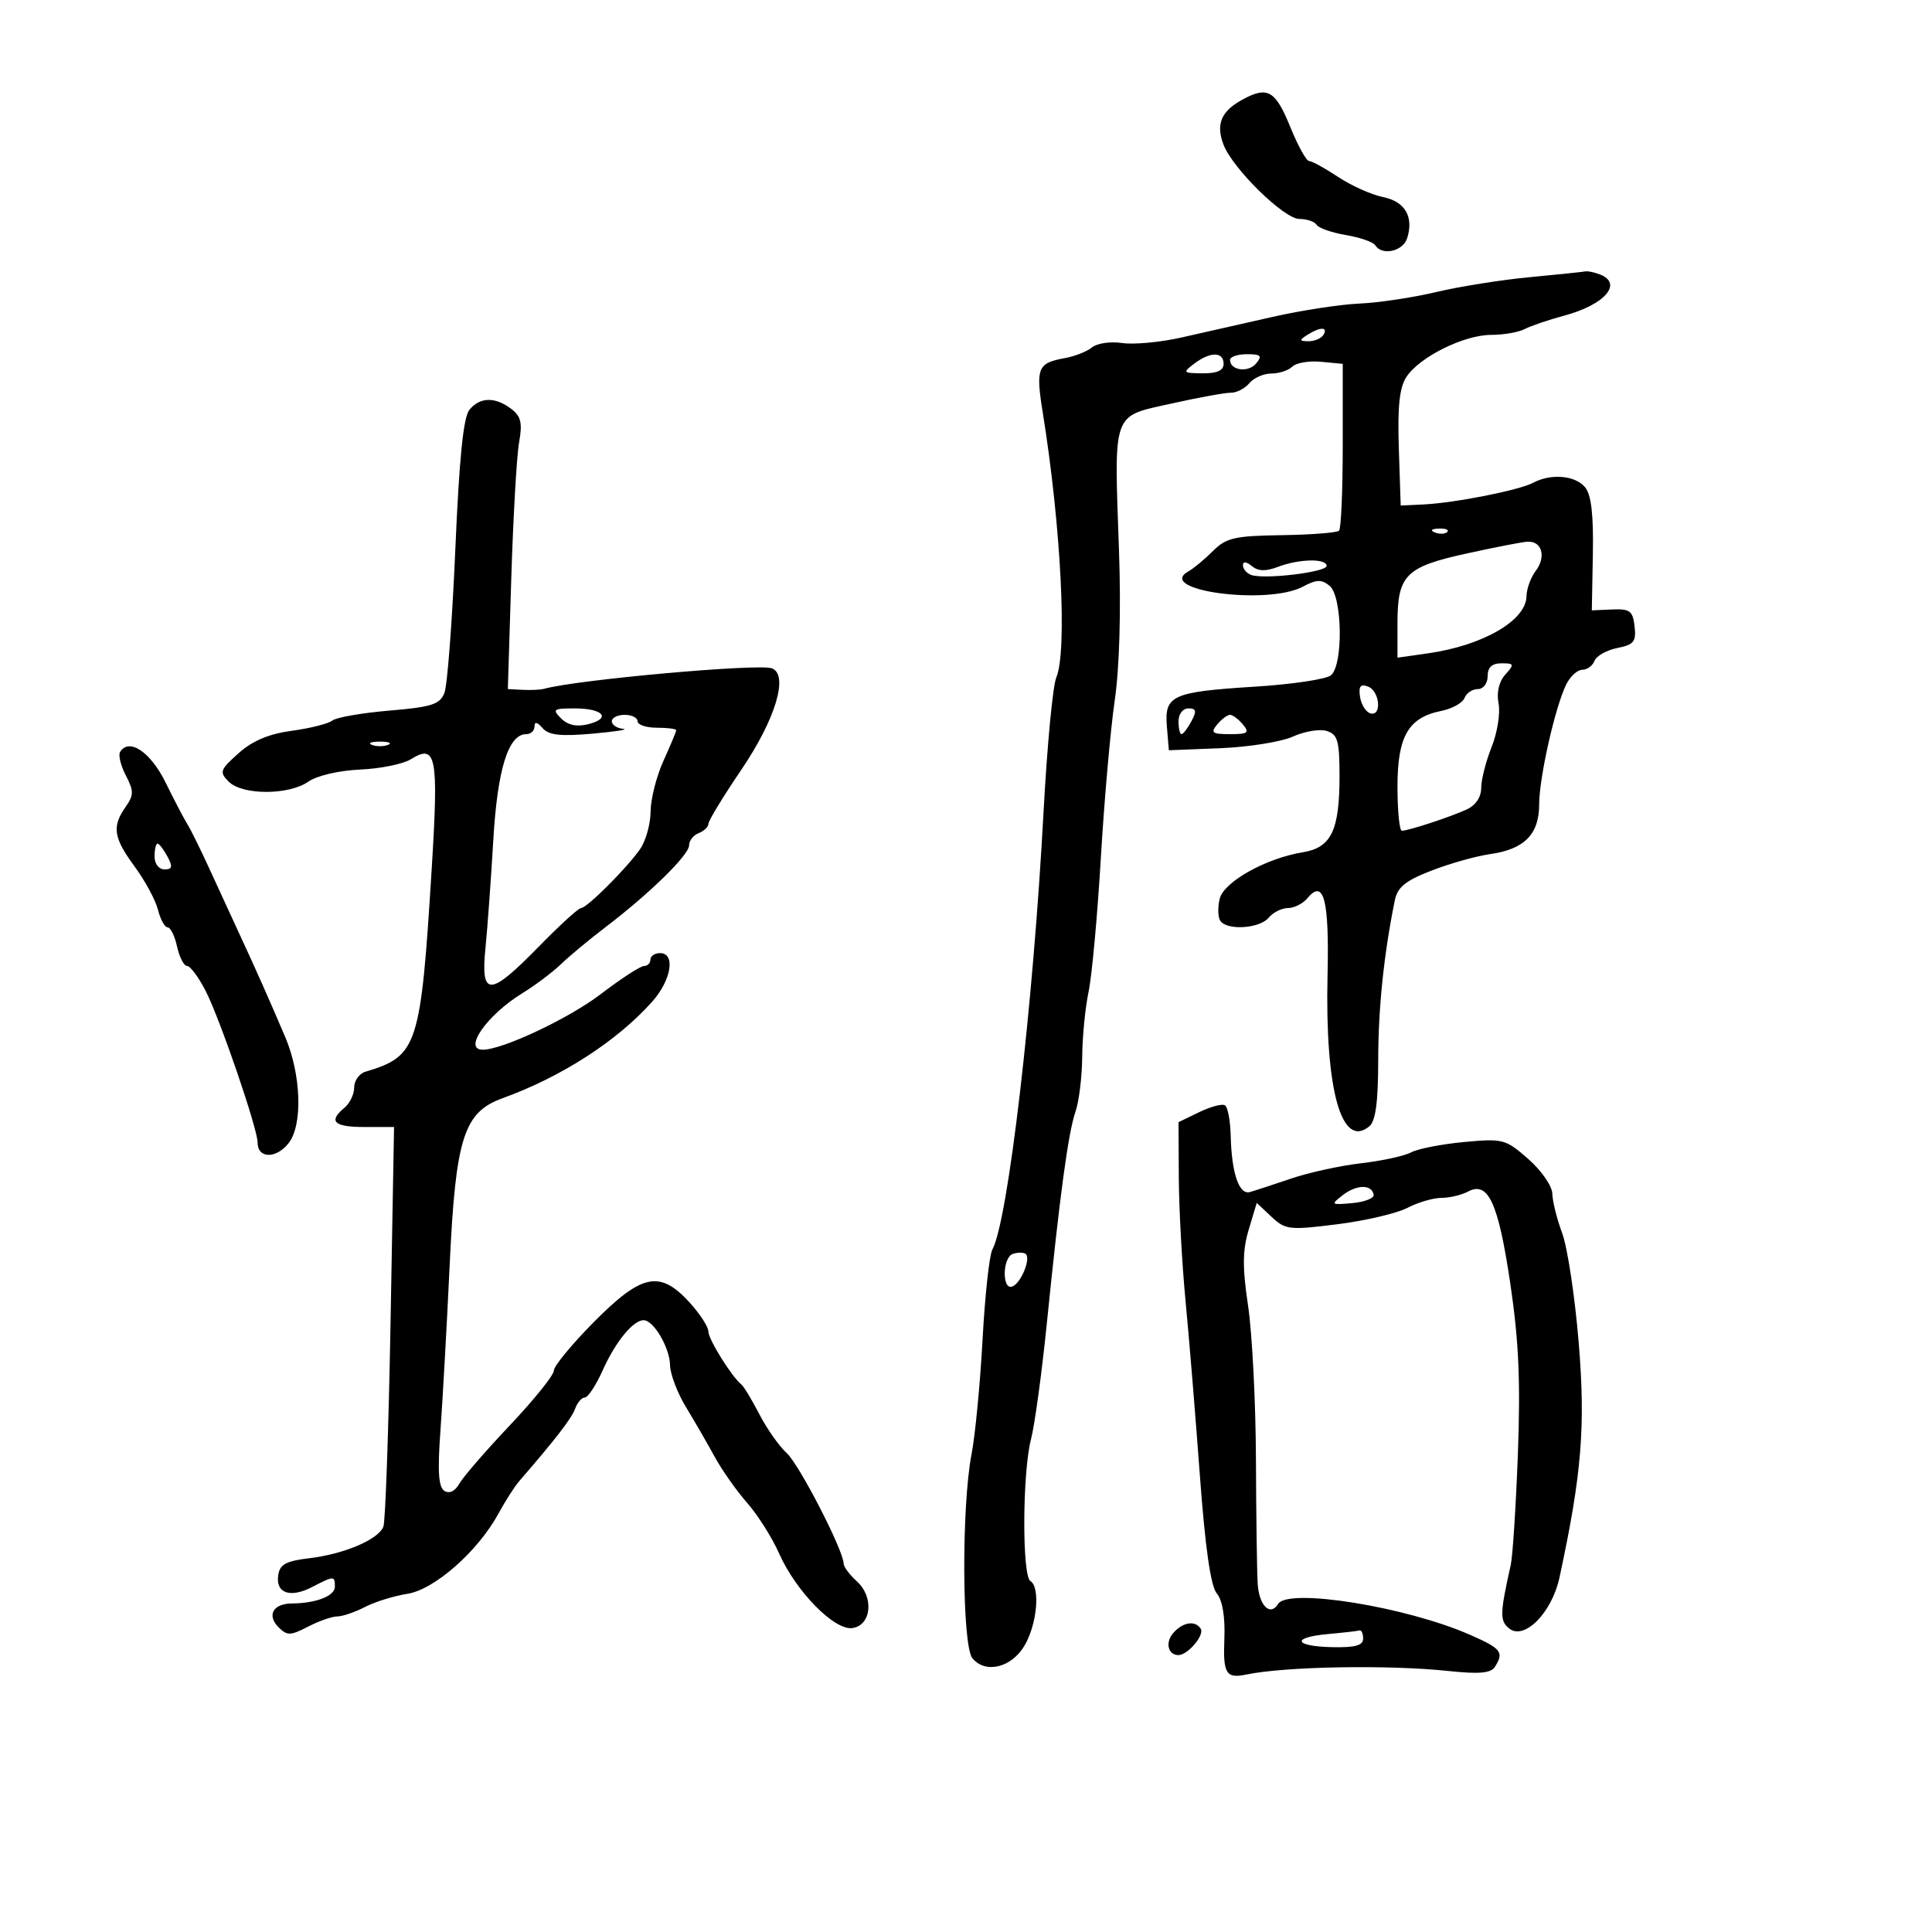 <svg xmlns="http://www.w3.org/2000/svg" width="300" height="300" viewBox="0 0 300 300" version="1.1">
	<path d="M 192.869 15.497 C 189.618 17.279, 188.780 19.291, 189.976 22.437 C 191.395 26.170, 199.382 34, 201.770 34 C 202.931 34, 204.136 34.411, 204.446 34.913 C 204.757 35.415, 206.806 36.129, 209 36.500 C 211.194 36.871, 213.243 37.585, 213.554 38.087 C 214.583 39.752, 217.855 39.032, 218.500 37 C 219.561 33.656, 218.167 31.283, 214.737 30.597 C 212.975 30.245, 209.848 28.841, 207.788 27.478 C 205.728 26.115, 203.696 25, 203.271 24.999 C 202.847 24.999, 201.540 22.636, 200.367 19.749 C 198.033 14.006, 196.831 13.324, 192.869 15.497 M 237.500 43.044 C 233.100 43.459, 226.575 44.498, 223 45.351 C 219.425 46.204, 214.075 47.008, 211.112 47.136 C 208.148 47.265, 202.073 48.195, 197.612 49.204 C 193.150 50.212, 186.800 51.649, 183.500 52.398 C 180.200 53.146, 176.033 53.536, 174.241 53.264 C 172.448 52.993, 170.350 53.295, 169.578 53.936 C 168.805 54.577, 166.897 55.330, 165.337 55.610 C 161.106 56.370, 160.803 57.125, 161.925 64.102 C 164.752 81.679, 165.745 101.161, 164.019 105.203 C 163.480 106.466, 162.592 115.825, 162.046 126 C 160.423 156.272, 156.526 189.599, 154.091 194.039 C 153.626 194.886, 152.941 201.186, 152.569 208.039 C 152.196 214.893, 151.428 222.891, 150.861 225.812 C 149.285 233.952, 149.378 255.546, 150.999 257.499 C 153.035 259.952, 157.088 258.952, 159.103 255.500 C 161.042 252.178, 161.555 246.461, 160 245.500 C 158.688 244.689, 158.754 228.625, 160.091 223.500 C 160.665 221.300, 161.772 213.200, 162.551 205.500 C 164.584 185.410, 165.870 175.913, 167.006 172.601 C 167.553 171.006, 168.020 167.181, 168.044 164.101 C 168.068 161.020, 168.513 156.475, 169.034 154 C 169.554 151.525, 170.411 142.180, 170.938 133.233 C 171.465 124.286, 172.434 113.286, 173.091 108.788 C 173.832 103.721, 174.086 94.883, 173.759 85.555 C 172.990 63.655, 172.607 64.739, 181.835 62.678 C 186.051 61.736, 190.232 60.973, 191.128 60.983 C 192.023 60.992, 193.315 60.325, 194 59.500 C 194.685 58.675, 196.225 58, 197.422 58 C 198.620 58, 200.083 57.517, 200.673 56.927 C 201.263 56.337, 203.265 56, 205.123 56.177 L 208.500 56.500 208.500 69.166 C 208.500 76.133, 208.242 82.090, 207.928 82.405 C 207.613 82.720, 203.605 83.033, 199.022 83.100 C 191.714 83.206, 190.400 83.509, 188.354 85.556 C 187.070 86.839, 185.360 88.259, 184.555 88.709 C 179.264 91.670, 196.784 94.030, 202.297 91.099 C 204.439 89.961, 205.219 89.937, 206.466 90.972 C 208.450 92.618, 208.604 103.254, 206.667 104.862 C 205.933 105.470, 200.646 106.262, 194.917 106.621 C 181.980 107.432, 180.790 107.968, 181.194 112.815 L 181.500 116.500 189.500 116.179 C 193.900 116.003, 198.974 115.189, 200.776 114.370 C 202.578 113.552, 204.940 113.164, 206.026 113.508 C 207.720 114.046, 208 115.041, 208 120.520 C 208 128.959, 206.718 131.622, 202.309 132.337 C 196.605 133.263, 190.060 136.912, 189.402 139.534 C 189.077 140.828, 189.106 142.362, 189.465 142.943 C 190.440 144.521, 195.574 144.219, 197 142.500 C 197.685 141.675, 199.035 141, 200 141 C 200.965 141, 202.331 140.306, 203.035 139.458 C 205.563 136.411, 206.414 139.694, 206.141 151.441 C 205.728 169.199, 208.297 178.488, 212.627 174.895 C 213.606 174.082, 214.002 171.139, 214.008 164.628 C 214.014 156.556, 214.881 148.195, 216.578 139.842 C 217.004 137.747, 218.218 136.759, 222.309 135.176 C 225.164 134.072, 229.243 132.925, 231.374 132.627 C 236.686 131.884, 239 129.548, 239 124.926 C 239 120.743, 241.487 109.736, 243.220 106.250 C 243.835 105.013, 244.951 104, 245.700 104 C 246.450 104, 247.302 103.375, 247.595 102.612 C 247.888 101.849, 249.479 100.954, 251.131 100.624 C 253.709 100.108, 254.090 99.631, 253.818 97.261 C 253.541 94.860, 253.088 94.518, 250.338 94.638 L 247.177 94.776 247.338 86.042 C 247.452 79.907, 247.091 76.815, 246.128 75.654 C 244.600 73.813, 240.821 73.490, 238.064 74.966 C 235.898 76.125, 225.879 78.102, 221 78.334 L 217.500 78.500 217.209 69.636 C 216.996 63.112, 217.308 60.179, 218.394 58.522 C 220.420 55.429, 227.335 52, 231.544 52 C 233.460 52, 235.809 51.592, 236.764 51.094 C 237.719 50.595, 240.484 49.656, 242.909 49.006 C 249.207 47.318, 252.060 44.005, 248.418 42.607 C 247.548 42.273, 246.536 42.065, 246.168 42.144 C 245.801 42.223, 241.900 42.628, 237.500 43.044 M 203 52 C 201.707 52.835, 201.734 52.971, 203.191 52.985 C 204.121 52.993, 205.160 52.550, 205.500 52 C 206.282 50.734, 204.958 50.734, 203 52 M 185.441 56.468 C 183.605 57.857, 183.676 57.938, 186.750 57.968 C 188.986 57.990, 190 57.532, 190 56.500 C 190 54.592, 187.941 54.577, 185.441 56.468 M 191 55.893 C 191 57.522, 193.834 57.905, 195.049 56.441 C 196.038 55.249, 195.792 55, 193.622 55 C 192.180 55, 191 55.402, 191 55.893 M 72.903 63.616 C 71.951 64.764, 71.312 71.075, 70.699 85.366 C 70.224 96.440, 69.464 106.443, 69.010 107.596 C 68.306 109.381, 67.039 109.788, 60.445 110.345 C 56.188 110.705, 52.209 111.399, 51.603 111.888 C 50.996 112.376, 48.177 113.088, 45.339 113.470 C 41.762 113.950, 39.215 115.023, 37.041 116.963 C 34.152 119.543, 34.033 119.890, 35.524 121.381 C 37.640 123.497, 44.850 123.494, 47.875 121.375 C 49.207 120.442, 52.630 119.643, 55.914 119.498 C 59.059 119.360, 62.604 118.640, 63.792 117.898 C 67.733 115.437, 68.112 117.373, 67.055 134.567 C 65.335 162.565, 64.876 163.983, 56.750 166.414 C 55.788 166.702, 55 167.796, 55 168.846 C 55 169.896, 54.325 171.315, 53.500 172 C 50.932 174.131, 51.828 175, 56.594 175 L 61.188 175 60.645 205.286 C 60.346 221.943, 59.846 236.237, 59.535 237.049 C 58.765 239.054, 53.460 241.315, 48 241.965 C 44.384 242.395, 43.441 242.917, 43.197 244.623 C 42.799 247.414, 45.082 248.189, 48.490 246.421 C 51.864 244.670, 52 244.669, 52 246.383 C 52 247.824, 49.072 248.963, 45.309 248.986 C 42.408 249.004, 41.398 250.826, 43.257 252.686 C 44.583 254.011, 45.098 254, 47.826 252.590 C 49.517 251.715, 51.562 251, 52.369 251 C 53.177 251, 55.112 250.340, 56.669 249.534 C 58.226 248.728, 61.186 247.808, 63.247 247.490 C 67.461 246.838, 74.225 240.877, 77.417 235 C 78.463 233.075, 79.903 230.825, 80.617 230 C 86.279 223.462, 88.757 220.252, 89.302 218.750 C 89.651 217.787, 90.333 217, 90.817 217 C 91.300 217, 92.552 215.091, 93.598 212.758 C 95.574 208.352, 98.315 205, 99.943 205 C 101.492 205, 103.997 209.260, 104.043 211.973 C 104.067 213.363, 105.182 216.300, 106.520 218.500 C 107.858 220.700, 109.866 224.175, 110.982 226.222 C 112.099 228.269, 114.363 231.483, 116.014 233.363 C 117.665 235.244, 119.895 238.770, 120.969 241.198 C 123.584 247.109, 129.561 253.204, 132.353 252.806 C 135.328 252.382, 135.748 247.987, 133.047 245.543 C 131.921 244.524, 131 243.289, 131 242.799 C 131 240.786, 124.087 227.364, 122.158 225.630 C 121.013 224.601, 119.110 221.901, 117.929 219.630 C 116.748 217.358, 115.493 215.275, 115.141 215 C 113.662 213.846, 110 207.979, 110 206.763 C 110 206.039, 108.675 203.995, 107.056 202.223 C 102.466 197.197, 99.656 197.775, 92.221 205.277 C 88.800 208.729, 86 212.128, 86 212.829 C 86 213.530, 82.935 217.343, 79.189 221.302 C 75.442 225.261, 71.902 229.351, 71.320 230.390 C 70.670 231.554, 69.782 231.984, 69.013 231.508 C 68.087 230.936, 67.927 228.501, 68.393 222.118 C 68.740 217.378, 69.384 205.814, 69.825 196.421 C 70.751 176.678, 72.005 172.720, 78.020 170.538 C 87.205 167.206, 95.768 161.688, 101.248 155.568 C 104.241 152.226, 104.940 148, 102.500 148 C 101.675 148, 101 148.450, 101 149 C 101 149.550, 100.551 150, 100.001 150 C 99.452 150, 96.415 151.975, 93.251 154.389 C 88.311 158.159, 78.030 163, 74.962 163 C 71.839 163, 75.623 157.598, 81.107 154.230 C 83.090 153.011, 85.790 150.979, 87.107 149.714 C 88.423 148.448, 91.525 145.871, 94 143.986 C 100.860 138.762, 107 132.756, 107 131.270 C 107 130.537, 107.675 129.678, 108.500 129.362 C 109.325 129.045, 110 128.398, 110 127.923 C 110 127.448, 112.291 123.683, 115.092 119.555 C 120.417 111.706, 122.507 104.792, 119.860 103.777 C 117.843 103.002, 89.465 105.553, 84.500 106.955 C 83.950 107.110, 82.455 107.184, 81.178 107.118 L 78.857 107 79.393 89.750 C 79.689 80.263, 80.233 70.795, 80.602 68.711 C 81.143 65.662, 80.906 64.642, 79.387 63.492 C 76.881 61.595, 74.544 61.639, 72.903 63.616 M 222.813 82.683 C 223.534 82.972, 224.397 82.936, 224.729 82.604 C 225.061 82.272, 224.471 82.036, 223.417 82.079 C 222.252 82.127, 222.015 82.364, 222.813 82.683 M 227.586 85.981 C 218.263 88.038, 217 89.323, 217 96.752 L 217 102.123 221.750 101.446 C 230.271 100.233, 236.975 96.350, 237.032 92.595 C 237.049 91.443, 237.693 89.669, 238.463 88.653 C 240.144 86.434, 239.422 83.955, 237.143 84.117 C 236.239 84.182, 231.939 85.020, 227.586 85.981 M 193 87.771 C 193 88.329, 193.567 89.004, 194.259 89.269 C 196.211 90.018, 206 88.854, 206 87.873 C 206 86.687, 201.733 86.771, 198.443 88.021 C 196.535 88.747, 195.358 88.712, 194.378 87.899 C 193.530 87.195, 193 87.145, 193 87.771 M 231 105 C 231 106.129, 230.333 107, 229.469 107 C 228.626 107, 227.698 107.625, 227.405 108.388 C 227.112 109.151, 225.490 110.052, 223.802 110.390 C 218.685 111.413, 217 114.327, 217 122.153 C 217 125.919, 217.306 129, 217.679 129 C 218.693 129, 225.179 126.870, 227.750 125.692 C 229.137 125.057, 230 123.776, 230 122.351 C 230 121.080, 230.726 118.225, 231.614 116.007 C 232.502 113.788, 232.989 110.742, 232.698 109.236 C 232.365 107.517, 232.751 105.850, 233.739 104.750 C 235.185 103.139, 235.139 103, 233.155 103 C 231.667 103, 231 103.619, 231 105 M 211.181 108.177 C 211.356 109.368, 212.063 110.529, 212.750 110.755 C 214.598 111.364, 214.287 107.324, 212.431 106.612 C 211.257 106.161, 210.942 106.555, 211.181 108.177 M 87.130 111.558 C 88.181 112.610, 89.549 112.900, 91.337 112.452 C 94.989 111.535, 93.668 110, 89.227 110 C 85.917 110, 85.719 110.147, 87.130 111.558 M 183 112 C 183 113.100, 183.209 114, 183.465 114 C 183.720 114, 184.411 113.100, 185 112 C 185.854 110.404, 185.760 110, 184.535 110 C 183.667 110, 183 110.869, 183 112 M 95 112 C 95 112.550, 95.787 113.078, 96.750 113.173 C 97.713 113.268, 95.575 113.605, 92 113.923 C 87.033 114.364, 85.205 114.160, 84.250 113.059 C 83.423 112.105, 83 112.021, 83 112.809 C 83 113.464, 82.422 114, 81.716 114 C 78.928 114, 77.237 119.446, 76.595 130.500 C 76.243 136.550, 75.696 144.088, 75.379 147.250 C 74.619 154.845, 76.028 154.803, 83.645 147.007 C 86.865 143.710, 89.823 141.010, 90.217 141.007 C 91.133 140.998, 97.281 134.864, 99.389 131.856 C 100.275 130.590, 101.010 127.968, 101.022 126.027 C 101.034 124.087, 101.934 120.538, 103.022 118.141 C 104.110 115.743, 105 113.606, 105 113.391 C 105 113.176, 103.650 113, 102 113 C 100.350 113, 99 112.550, 99 112 C 99 111.450, 98.100 111, 97 111 C 95.900 111, 95 111.450, 95 112 M 189 112.500 C 187.937 113.781, 188.229 114, 191 114 C 193.771 114, 194.063 113.781, 193 112.500 C 192.315 111.675, 191.415 111, 191 111 C 190.585 111, 189.685 111.675, 189 112.500 M 57.750 115.662 C 58.438 115.940, 59.563 115.940, 60.250 115.662 C 60.938 115.385, 60.375 115.158, 59 115.158 C 57.625 115.158, 57.063 115.385, 57.750 115.662 M 18.646 116.765 C 18.347 117.248, 18.750 118.891, 19.541 120.417 C 20.799 122.842, 20.793 123.457, 19.490 125.318 C 17.354 128.367, 17.621 130.091, 20.926 134.585 C 22.536 136.774, 24.159 139.787, 24.535 141.282 C 24.910 142.777, 25.582 144, 26.029 144 C 26.476 144, 27.138 145.350, 27.500 147 C 27.862 148.650, 28.564 150, 29.059 150 C 29.554 150, 30.858 151.761, 31.956 153.914 C 34.185 158.283, 40 175.267, 40 177.408 C 40 179.923, 42.872 179.979, 44.821 177.501 C 47.036 174.684, 46.779 166.866, 44.277 161 C 41.694 154.945, 39.792 150.662, 37.395 145.500 C 36.118 142.750, 33.943 138.025, 32.562 135 C 31.181 131.975, 29.627 128.825, 29.108 128 C 28.589 127.175, 27.059 124.250, 25.708 121.500 C 23.378 116.759, 20.034 114.517, 18.646 116.765 M 24 133 C 24 134.131, 24.667 135, 25.535 135 C 26.760 135, 26.854 134.596, 26 133 C 25.411 131.900, 24.720 131, 24.465 131 C 24.209 131, 24 131.900, 24 133 M 186.210 172.695 L 183 174.250 183.044 182.875 C 183.068 187.619, 183.539 196.225, 184.091 202 C 184.643 207.775, 185.645 219.979, 186.317 229.121 C 187.143 240.337, 187.995 246.289, 188.939 247.426 C 189.834 248.505, 190.258 251.073, 190.117 254.556 C 189.902 259.880, 190.395 260.678, 193.500 260.027 C 199.523 258.764, 215.532 258.480, 224.896 259.470 C 229.702 259.978, 231.500 259.817, 232.130 258.823 C 233.572 256.550, 233.134 255.988, 228.250 253.844 C 218.324 249.487, 200.019 246.542, 198.467 249.053 C 197.237 251.043, 195.500 249.326, 195.293 245.915 C 195.178 244.037, 195.056 235.300, 195.021 226.500 C 194.985 217.700, 194.438 207.034, 193.806 202.797 C 192.910 196.799, 192.930 194.176, 193.900 190.941 L 195.144 186.787 197.438 188.941 C 199.596 190.969, 200.197 191.038, 207.644 190.104 C 211.995 189.558, 216.893 188.414, 218.528 187.562 C 220.163 186.710, 222.542 186.010, 223.816 186.006 C 225.089 186.003, 226.945 185.564, 227.940 185.032 C 231.084 183.350, 232.646 186.724, 234.505 199.216 C 235.832 208.131, 236.117 214.467, 235.698 225.716 C 235.394 233.847, 234.895 241.625, 234.588 243 C 232.901 250.561, 232.870 251.647, 234.314 252.846 C 236.655 254.788, 240.969 250.454, 242.152 244.971 C 245.608 228.955, 246.217 221.520, 245.142 208.500 C 244.552 201.350, 243.398 193.700, 242.578 191.500 C 241.759 189.300, 241.068 186.534, 241.044 185.354 C 241.020 184.171, 239.348 181.757, 237.320 179.976 C 233.786 176.873, 233.388 176.768, 227.325 177.334 C 223.852 177.658, 220.156 178.381, 219.111 178.941 C 218.065 179.500, 214.575 180.260, 211.355 180.630 C 208.135 181, 203.250 182.067, 200.500 183.001 C 197.750 183.935, 194.865 184.880, 194.089 185.100 C 192.397 185.579, 191.239 182.172, 191.100 176.309 C 191.045 174.004, 190.644 171.898, 190.210 171.629 C 189.775 171.361, 187.975 171.840, 186.210 172.695 M 208.500 185.584 C 206.594 187.060, 206.665 187.118, 210 186.817 C 211.925 186.642, 213.411 186.050, 213.303 185.500 C 212.983 183.878, 210.650 183.919, 208.500 185.584 M 157.250 194.718 C 155.666 195.286, 155.571 200.310, 157.154 199.782 C 158.554 199.315, 160.195 195.223, 159.206 194.667 C 158.818 194.448, 157.938 194.472, 157.250 194.718 M 182.199 253.551 C 180.897 255.025, 181.349 257, 182.988 257 C 184.432 257, 187.059 253.904, 186.450 252.919 C 185.619 251.575, 183.689 251.862, 182.199 253.551 M 206.250 253.732 C 200.471 254.253, 200.866 255.633, 206.833 255.769 C 210.424 255.851, 211.667 255.509, 211.667 254.440 C 211.667 253.648, 211.404 253.079, 211.083 253.175 C 210.762 253.271, 208.588 253.522, 206.250 253.732" stroke="none" fill="black" fill-rule="evenodd"/>
</svg>